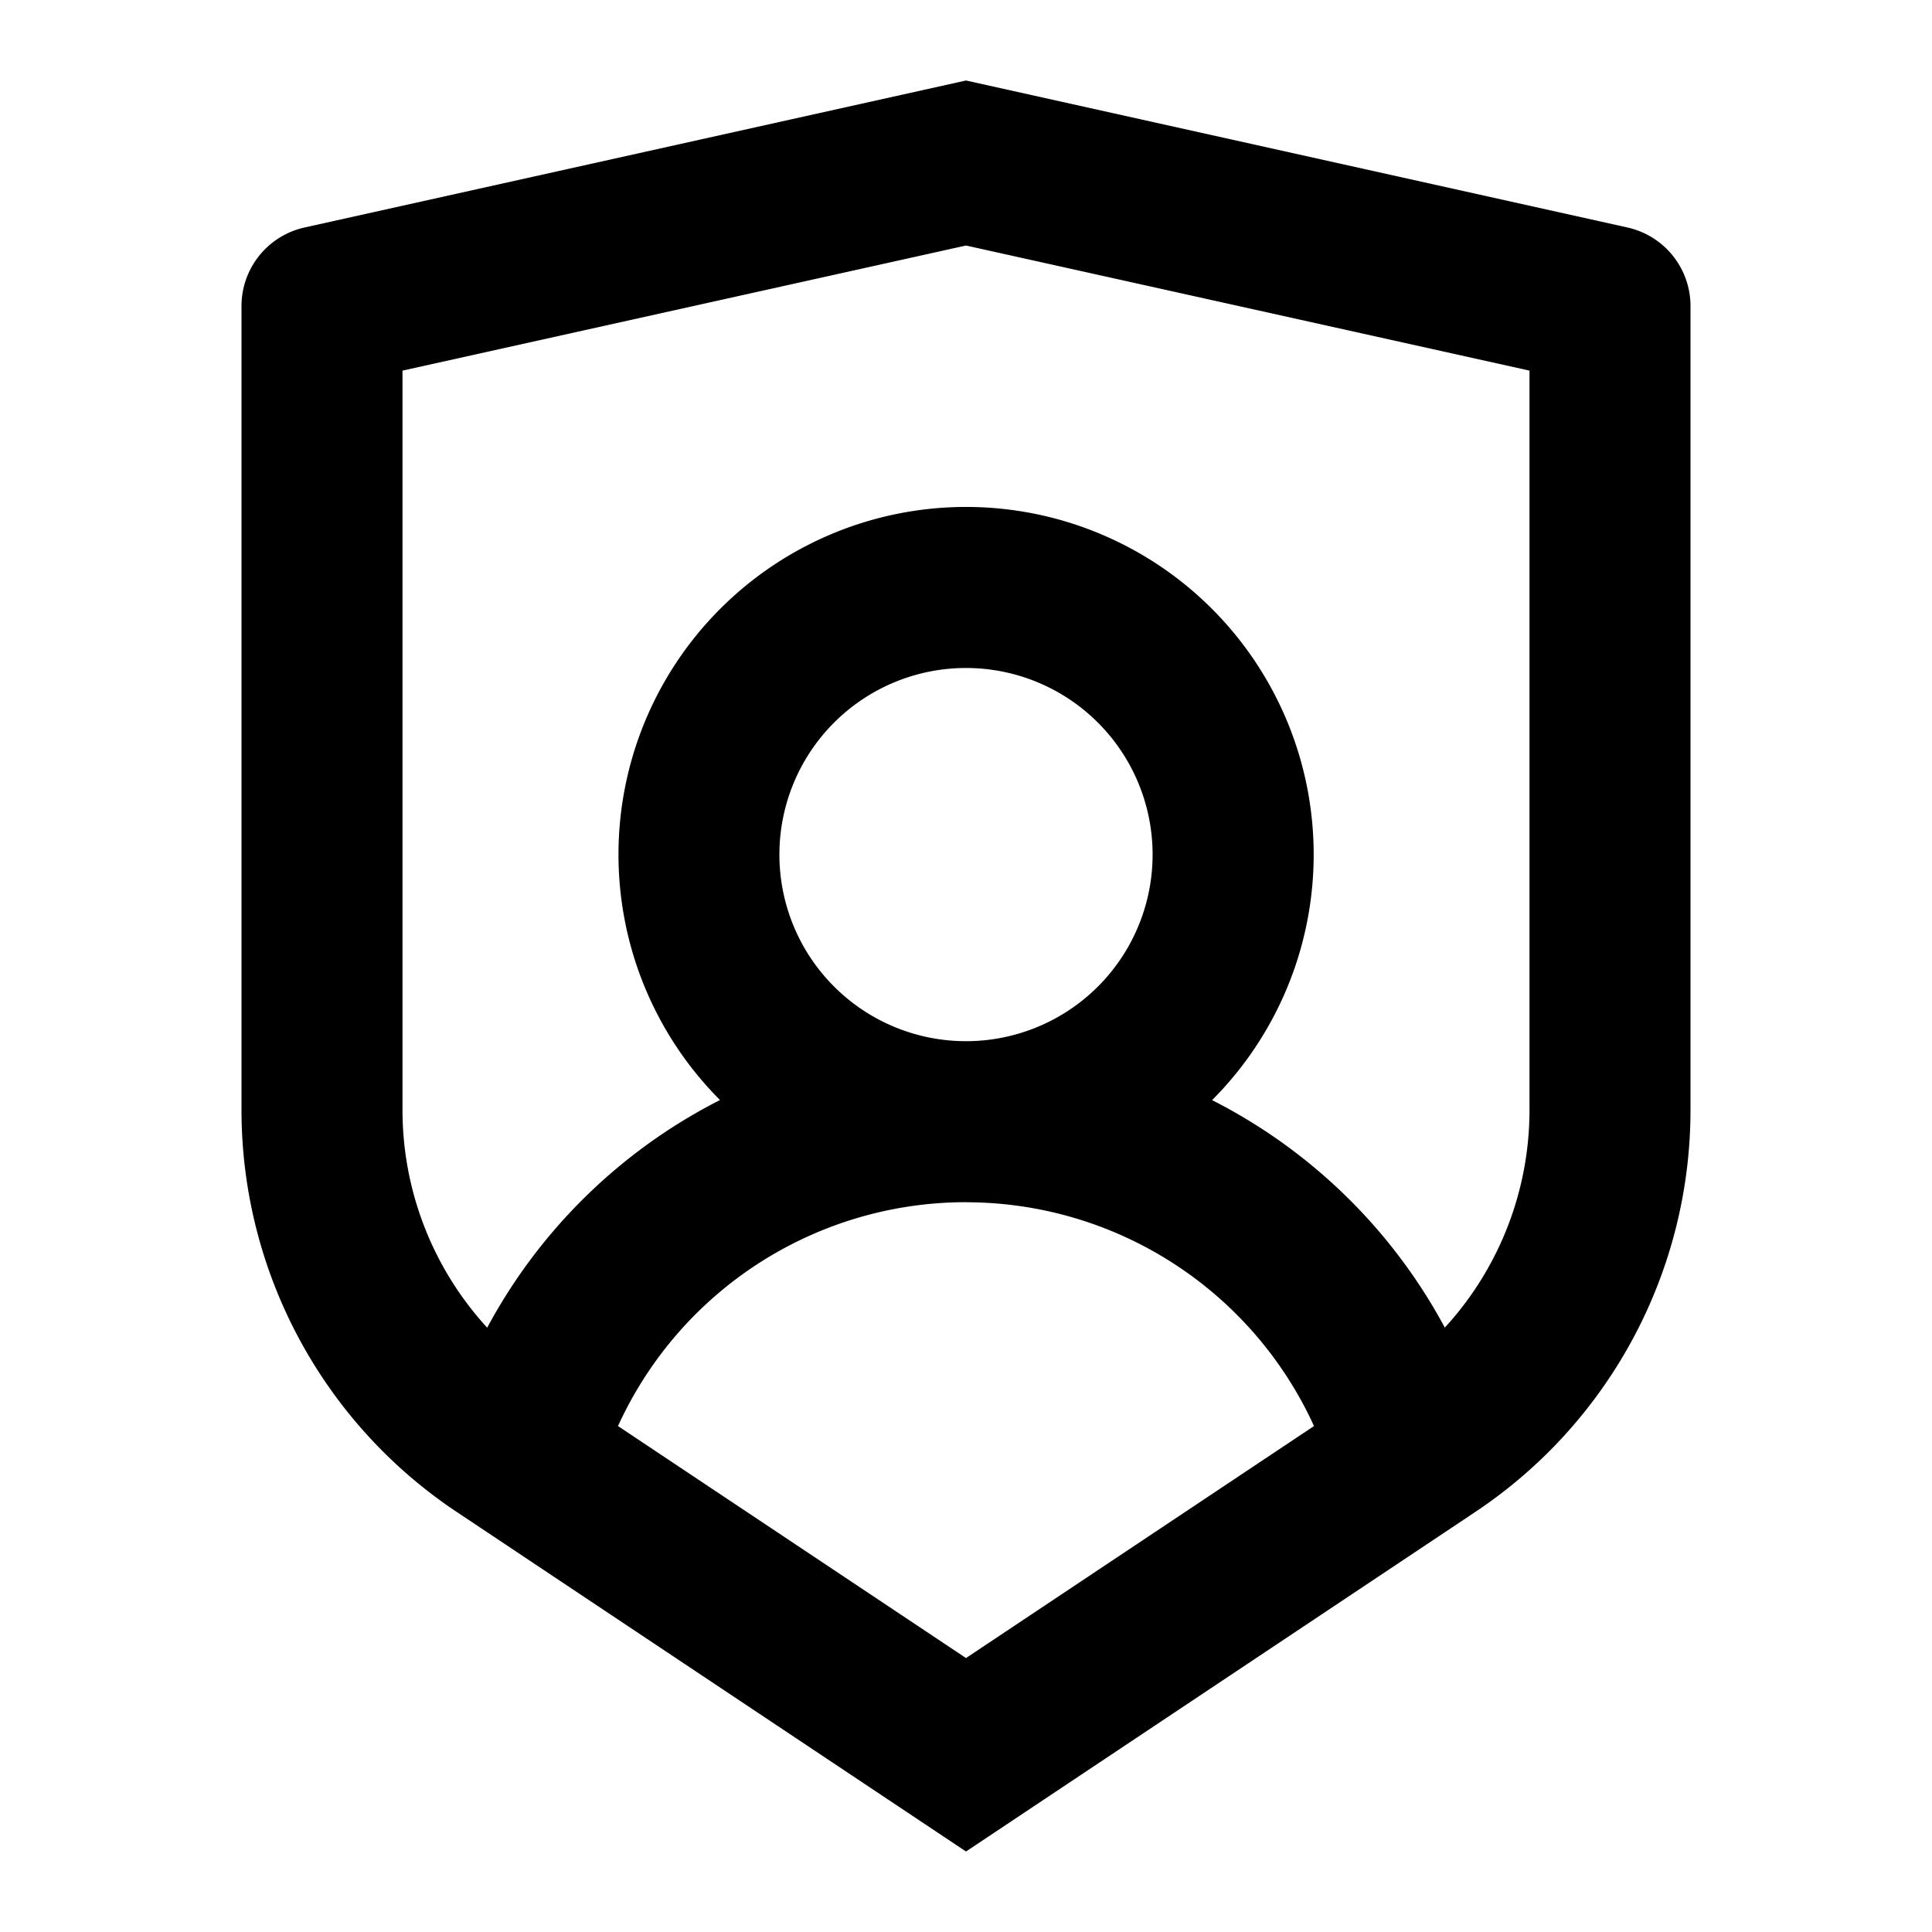 <svg xmlns="http://www.w3.org/2000/svg" width="24" height="24" viewBox="0 0 24 24">
    <path fill-rule="nonzero" d="M12 1l8.217 1.826a1 1 0 0 1 .783.976v9.987a6 6 0 0 1-2.672 4.992L12 23l-6.328-4.219A6 6 0 0 1 3 13.79V3.802a1 1 0 0 1 .783-.976L12 1zm0 13.934a4.752 4.752 0 0 0-4.323 2.781L12 20.597l4.323-2.882A4.752 4.752 0 0 0 12 14.935zM12 3.05L5 4.604v9.185a4 4 0 0 0 1.052 2.704 6.755 6.755 0 0 1 2.892-2.828 4.318 4.318 0 1 1 6.113.001 6.752 6.752 0 0 1 2.891 2.826A3.998 3.998 0 0 0 19 13.79V4.604L12 3.05zm0 5.248a2.318 2.318 0 1 0 0 4.636 2.318 2.318 0 0 0 0-4.636z"/>
</svg>
